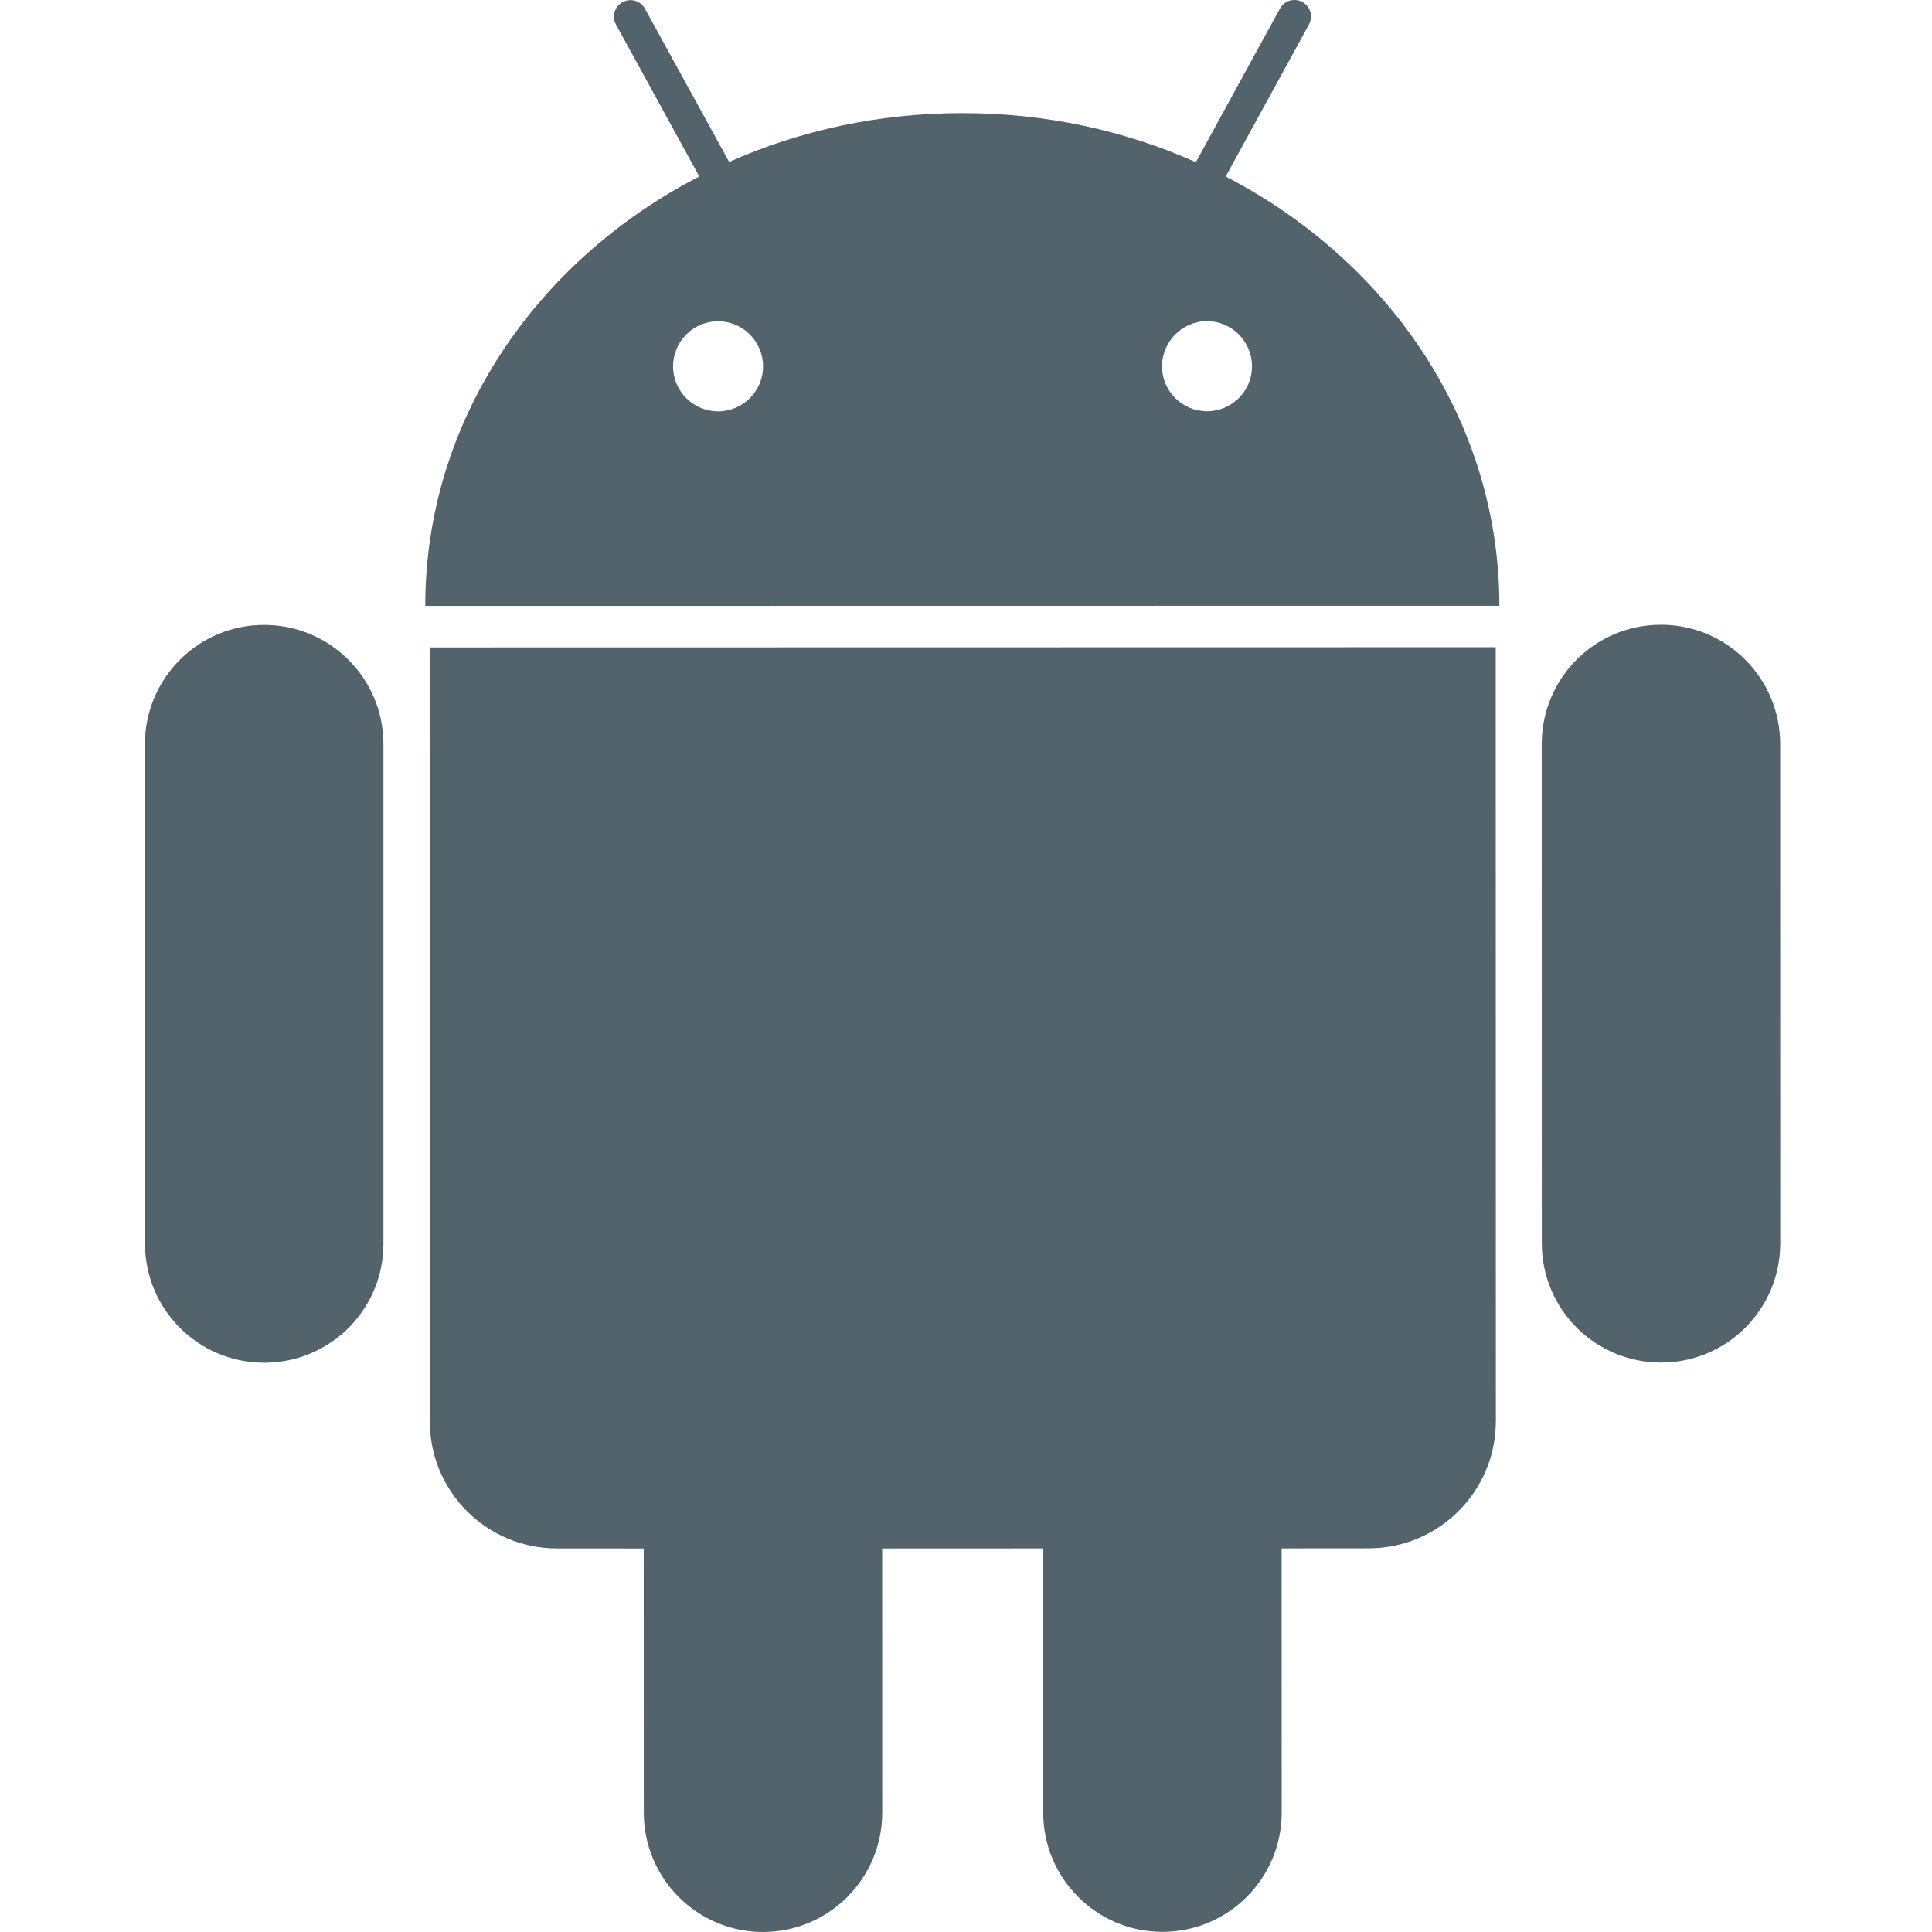 <?xml version="1.0" encoding="UTF-8" standalone="no"?>
<svg width="80px" height="80px" viewBox="0 0 80 80" version="1.1" xmlns="http://www.w3.org/2000/svg" xmlns:xlink="http://www.w3.org/1999/xlink">
    <!-- Generator: Sketch 50.2 (55047) - http://www.bohemiancoding.com/sketch -->
    <title>Icons/Programming Languages/icon-android</title>
    <desc>Created with Sketch.</desc>
    <defs></defs>
    <g id="Icons/Programming-Languages/icon-android" stroke="none" stroke-width="1" fill="none" fill-rule="evenodd">
        <rect id="Rectangle" fill="#D8D8D8" opacity="0" x="0" y="0" width="80" height="80"></rect>
        <path d="M10.937,25.876 C8.21,25.875 6.001,28.09 6,30.814 L6.003,51.489 C6.004,54.223 8.215,56.429 10.942,56.429 C13.671,56.429 15.881,54.222 15.878,51.49 L15.878,30.811 C15.877,28.088 13.664,25.875 10.937,25.876 Z M50.754,7.309 L54.2,1.016 C54.384,0.687 54.263,0.268 53.93,0.082 C53.594,-0.096 53.179,0.025 53,0.356 L49.519,6.715 C46.591,5.411 43.313,4.681 39.844,4.684 C36.385,4.681 33.109,5.409 30.192,6.705 L26.707,0.363 C26.526,0.028 26.109,-0.093 25.78,0.09 C25.445,0.27 25.322,0.69 25.508,1.018 L28.956,7.307 C22.182,10.8 17.605,17.453 17.609,25.091 L62.085,25.085 C62.087,17.45 57.518,10.811 50.754,7.309 Z M29.729,17.034 C28.705,17.032 27.87,16.199 27.87,15.17 C27.87,14.145 28.703,13.303 29.731,13.304 C30.762,13.303 31.596,14.145 31.597,15.17 C31.598,16.197 30.762,17.033 29.729,17.034 Z M49.981,17.03 C48.953,17.031 48.116,16.197 48.116,15.166 C48.12,14.143 48.952,13.301 49.982,13.297 C51.005,13.3 51.843,14.143 51.843,15.166 C51.844,16.196 51.008,17.03 49.981,17.03 Z M17.791,26.809 L17.798,58.852 C17.796,61.766 20.154,64.119 23.066,64.119 L26.654,64.121 L26.658,75.061 C26.657,77.786 28.872,80 31.592,80 C34.32,80 36.531,77.784 36.531,75.058 L36.529,64.12 L43.194,64.118 L43.197,75.058 C43.197,77.78 45.412,79.999 48.133,79.994 C50.861,79.996 53.073,77.779 53.072,75.054 L53.069,64.117 L56.669,64.114 C59.575,64.115 61.939,61.76 61.94,58.844 L61.934,26.801 L17.791,26.809 Z M73.713,30.807 C73.712,28.079 71.502,25.868 68.775,25.87 C66.048,25.867 63.839,28.081 63.839,30.809 L63.843,51.485 C63.843,54.215 66.052,56.421 68.78,56.422 C71.507,56.421 73.716,54.215 73.716,51.483 L73.713,30.807 Z" id="Shape" fill="#52636C" fill-rule="nonzero"></path>
    </g>
</svg>